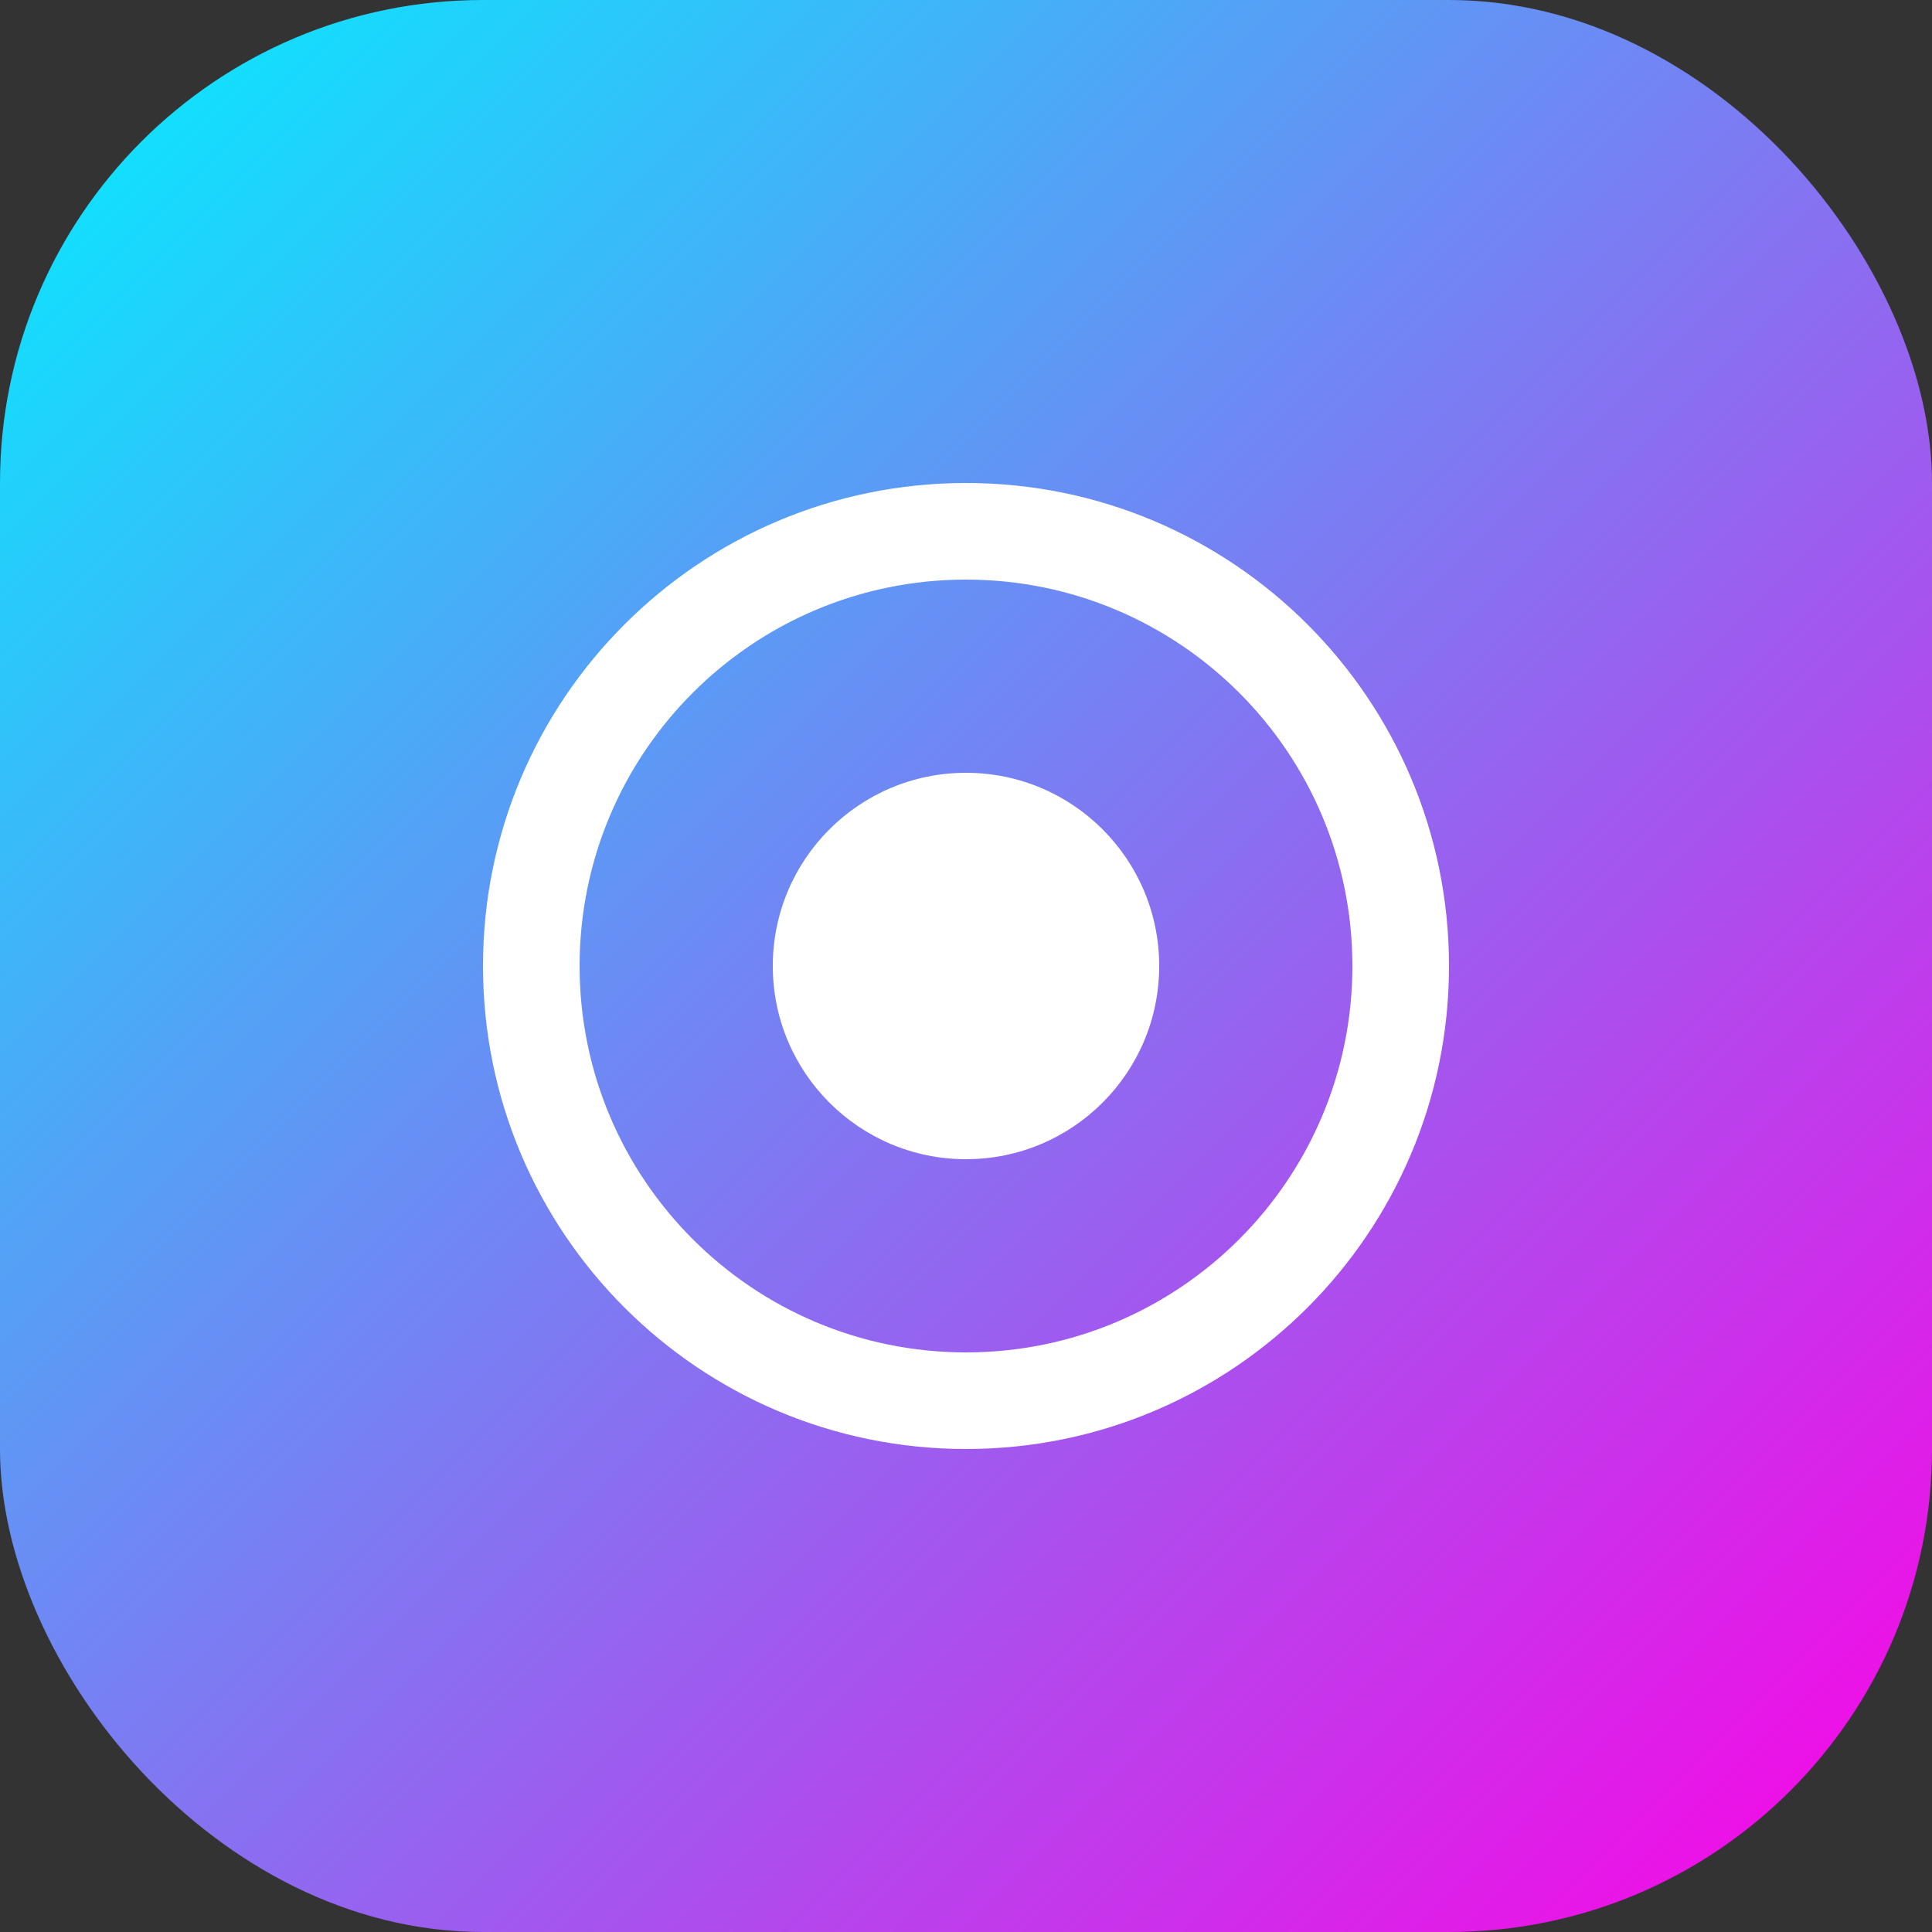<svg xmlns="http://www.w3.org/2000/svg" viewBox="0 0 40 40">
  <rect x="0" y="0" width="40" height="40" fill="#333333" stroke="none"/>
  <defs>
    <linearGradient id="fvg" x1="0" y1="0" x2="40" y2="40" gradientUnits="userSpaceOnUse">
      <stop offset="0%" stop-color="#00F0FF"/>
      <stop offset="100%" stop-color="#FF00E5"/>
    </linearGradient>
  </defs>
  <rect width="40" height="40" rx="10" fill="url(#fvg)"/>
  <path d="M20 10c-5.523 0-10 4.477-10 10s4.477 10 10 10 10-4.477 10-10S25.523 10 20 10zm0 2c4.418 0 8 3.582 8 8s-3.582 8-8 8-8-3.582-8-8 3.582-8 8-8z" fill="#fff"/>
  <circle cx="20" cy="20" r="4" fill="#fff"/>
</svg>
